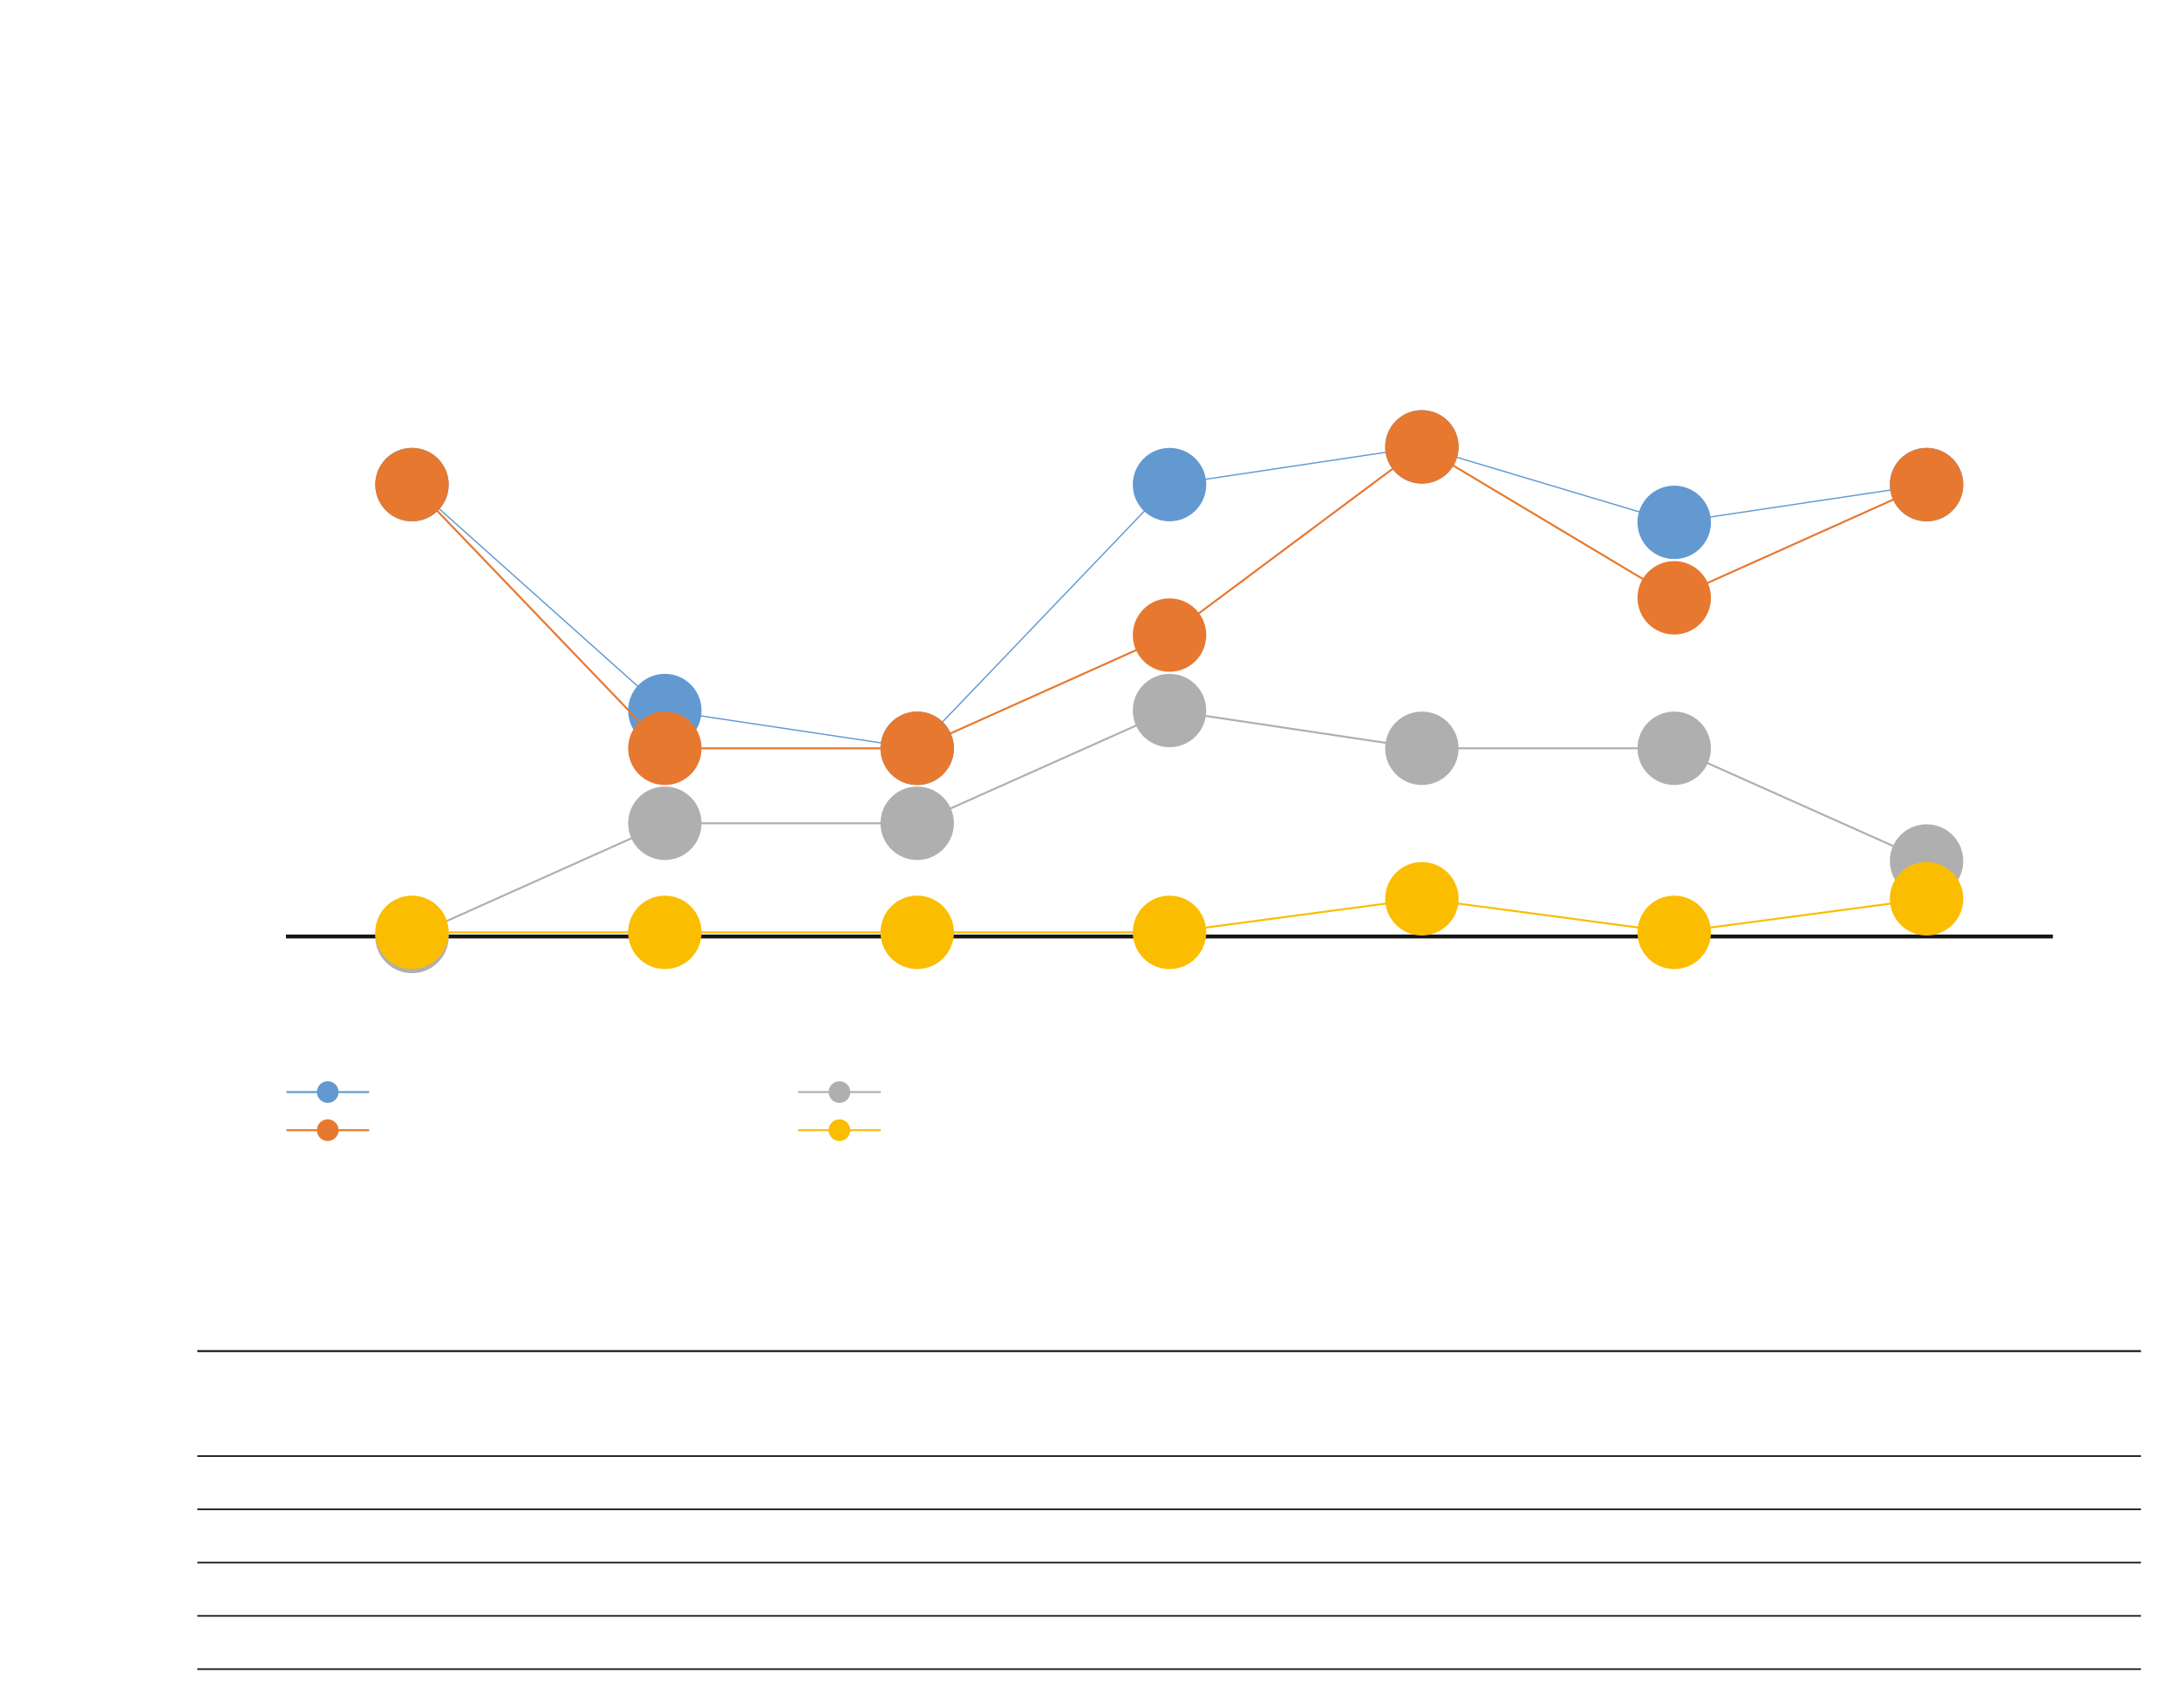 <?xml version="1.0" encoding="UTF-8"?>
<svg height="437.85" width="558.72" xmlns="http://www.w3.org/2000/svg">
 <g>
  <path style="fill:none;stroke:rgb(23,22,21);stroke-width:1.0;" d="M73.290 240.050 L526.140 240.050 "/>
  <path style="fill:none;stroke:none;stroke-width:0.5;" d="M73.290 215.930 L526.140 215.930 "/>
  <path style="fill:none;stroke:none;stroke-width:0.33;" d="M73.290 191.810 L526.140 191.810 "/>
  <path style="fill:none;stroke:none;stroke-width:0.33;" d="M73.290 167.690 L526.140 167.690 "/>
  <path style="fill:none;stroke:none;stroke-width:0.33;" d="M73.290 143.570 L526.140 143.570 "/>
  <path style="fill:none;stroke:none;stroke-width:0.33;" d="M73.290 119.450 L526.140 119.450 "/>
  <path style="fill:none;stroke:none;stroke-width:0.33;" d="M73.290 95.330 L526.140 95.330 "/>
  <path style="fill:none;stroke:rgb(98,153,209);stroke-width:0.33;" d="M105.620 124.220 L170.430 182.140 L235.100 191.810 L299.780 124.220 L364.450 114.550 L429.120 133.900 L493.800 124.220 "/>
  <path style="fill:rgb(98,153,209);stroke:none;stroke-width:0.5;" d="M115.000 124.220 C115.000 129.420 110.790 133.630 105.590 133.630 C100.390 133.630 96.180 129.420 96.180 124.220 C96.180 119.020 100.390 114.810 105.590 114.810 C110.790 114.810 115.000 119.020 115.000 124.220 "/>
  <path style="fill:rgb(98,153,209);stroke:none;stroke-width:0.5;" d="M179.800 182.140 C179.800 187.340 175.600 191.540 170.400 191.540 C165.190 191.540 160.990 187.340 160.990 182.140 C160.990 176.930 165.190 172.730 170.400 172.730 C175.600 172.730 179.800 176.930 179.800 182.140 "/>
  <path style="fill:rgb(98,153,209);stroke:none;stroke-width:0.5;" d="M244.480 191.810 C244.480 197.010 240.270 201.220 235.070 201.220 C229.870 201.220 225.660 197.010 225.660 191.810 C225.660 186.610 229.870 182.400 235.070 182.400 C240.270 182.400 244.480 186.610 244.480 191.810 "/>
  <path style="fill:rgb(98,153,209);stroke:none;stroke-width:0.5;" d="M309.150 124.220 C309.150 129.420 304.950 133.630 299.740 133.630 C294.540 133.630 290.330 129.420 290.330 124.220 C290.330 119.020 294.540 114.810 299.740 114.810 C304.950 114.810 309.150 119.020 309.150 124.220 "/>
  <path style="fill:rgb(98,153,209);stroke:none;stroke-width:0.5;" d="M373.830 114.550 C373.830 119.750 369.620 123.960 364.420 123.960 C359.210 123.960 355.010 119.750 355.010 114.550 C355.010 109.340 359.210 105.140 364.420 105.140 C369.620 105.140 373.830 109.340 373.830 114.550 "/>
  <path style="fill:rgb(98,153,209);stroke:none;stroke-width:0.5;" d="M438.500 133.900 C438.500 139.100 434.290 143.300 429.090 143.300 C423.890 143.300 419.680 139.100 419.680 133.900 C419.680 128.690 423.890 124.490 429.090 124.490 C434.290 124.490 438.500 128.690 438.500 133.900 "/>
  <path style="fill:rgb(98,153,209);stroke:none;stroke-width:0.5;" d="M503.170 124.220 C503.170 129.420 498.970 133.630 493.770 133.630 C488.560 133.630 484.360 129.420 484.360 124.220 C484.360 119.020 488.560 114.810 493.770 114.810 C498.970 114.810 503.170 119.020 503.170 124.220 "/>
  <path style="fill:none;stroke:rgb(231,120,48);stroke-width:0.5;" d="M105.620 124.220 L170.430 191.810 L235.100 191.810 L299.780 162.790 L364.450 114.550 L429.120 153.240 L493.800 124.220 "/>
  <path style="fill:rgb(231,120,48);stroke:none;stroke-width:0.5;" d="M115.000 124.220 C115.000 129.420 110.790 133.630 105.590 133.630 C100.390 133.630 96.180 129.420 96.180 124.220 C96.180 119.020 100.390 114.810 105.590 114.810 C110.790 114.810 115.000 119.020 115.000 124.220 "/>
  <path style="fill:rgb(231,120,48);stroke:none;stroke-width:0.5;" d="M179.800 191.810 C179.800 197.010 175.600 201.220 170.400 201.220 C165.190 201.220 160.990 197.010 160.990 191.810 C160.990 186.610 165.190 182.400 170.400 182.400 C175.600 182.400 179.800 186.610 179.800 191.810 "/>
  <path style="fill:rgb(231,120,48);stroke:none;stroke-width:0.5;" d="M244.480 191.810 C244.480 197.010 240.270 201.220 235.070 201.220 C229.870 201.220 225.660 197.010 225.660 191.810 C225.660 186.610 229.870 182.400 235.070 182.400 C240.270 182.400 244.480 186.610 244.480 191.810 "/>
  <path style="fill:rgb(231,120,48);stroke:none;stroke-width:0.5;" d="M309.150 162.790 C309.150 167.990 304.950 172.200 299.740 172.200 C294.540 172.200 290.330 167.990 290.330 162.790 C290.330 157.580 294.540 153.380 299.740 153.380 C304.950 153.380 309.150 157.580 309.150 162.790 "/>
  <path style="fill:rgb(231,120,48);stroke:none;stroke-width:0.5;" d="M373.830 114.550 C373.830 119.750 369.620 123.960 364.420 123.960 C359.210 123.960 355.010 119.750 355.010 114.550 C355.010 109.340 359.210 105.140 364.420 105.140 C369.620 105.140 373.830 109.340 373.830 114.550 "/>
  <path style="fill:rgb(231,120,48);stroke:none;stroke-width:0.5;" d="M438.500 153.240 C438.500 158.450 434.290 162.650 429.090 162.650 C423.890 162.650 419.680 158.450 419.680 153.240 C419.680 148.040 423.890 143.830 429.090 143.830 C434.290 143.830 438.500 148.040 438.500 153.240 "/>
  <path style="fill:rgb(231,120,48);stroke:none;stroke-width:0.5;" d="M503.170 124.220 C503.170 129.420 498.970 133.630 493.770 133.630 C488.560 133.630 484.360 129.420 484.360 124.220 C484.360 119.020 488.560 114.810 493.770 114.810 C498.970 114.810 503.170 119.020 503.170 124.220 "/>
  <path style="fill:none;stroke:rgb(175,175,175);stroke-width:0.5;" d="M105.620 240.050 L170.430 211.030 L235.100 211.030 L299.780 182.140 L364.450 191.810 L429.120 191.810 L493.800 220.700 "/>
  <path style="fill:rgb(175,175,175);stroke:none;stroke-width:0.5;" d="M115.000 240.050 C115.000 245.250 110.790 249.460 105.590 249.460 C100.390 249.460 96.180 245.250 96.180 240.050 C96.180 234.850 100.390 230.640 105.590 230.640 C110.790 230.640 115.000 234.850 115.000 240.050 "/>
  <path style="fill:rgb(175,175,175);stroke:none;stroke-width:0.5;" d="M179.800 211.030 C179.800 216.230 175.600 220.440 170.400 220.440 C165.190 220.440 160.990 216.230 160.990 211.030 C160.990 205.820 165.190 201.620 170.400 201.620 C175.600 201.620 179.800 205.820 179.800 211.030 "/>
  <path style="fill:rgb(175,175,175);stroke:none;stroke-width:0.5;" d="M244.480 211.030 C244.480 216.230 240.270 220.440 235.070 220.440 C229.870 220.440 225.660 216.230 225.660 211.030 C225.660 205.820 229.870 201.620 235.070 201.620 C240.270 201.620 244.480 205.820 244.480 211.030 "/>
  <path style="fill:rgb(175,175,175);stroke:none;stroke-width:0.5;" d="M309.150 182.140 C309.150 187.340 304.950 191.540 299.740 191.540 C294.540 191.540 290.330 187.340 290.330 182.140 C290.330 176.930 294.540 172.730 299.740 172.730 C304.950 172.730 309.150 176.930 309.150 182.140 "/>
  <path style="fill:rgb(175,175,175);stroke:none;stroke-width:0.5;" d="M373.830 191.810 C373.830 197.010 369.620 201.220 364.420 201.220 C359.210 201.220 355.010 197.010 355.010 191.810 C355.010 186.610 359.210 182.400 364.420 182.400 C369.620 182.400 373.830 186.610 373.830 191.810 "/>
  <path style="fill:rgb(175,175,175);stroke:none;stroke-width:0.5;" d="M438.500 191.810 C438.500 197.010 434.290 201.220 429.090 201.220 C423.890 201.220 419.680 197.010 419.680 191.810 C419.680 186.610 423.890 182.400 429.090 182.400 C434.290 182.400 438.500 186.610 438.500 191.810 "/>
  <path style="fill:rgb(175,175,175);stroke:none;stroke-width:0.5;" d="M503.170 220.700 C503.170 225.900 498.970 230.110 493.770 230.110 C488.560 230.110 484.360 225.900 484.360 220.700 C484.360 215.500 488.560 211.290 493.770 211.290 C498.970 211.290 503.170 215.500 503.170 220.700 "/>
  <path style="fill:none;stroke:rgb(251,189,0);stroke-width:0.5;" d="M105.620 238.990 L299.780 238.990 L364.450 230.380 L429.120 238.990 L493.800 230.380 "/>
  <path style="fill:rgb(251,189,0);stroke:none;stroke-width:0.5;" d="M115.000 238.990 C115.000 244.190 110.790 248.400 105.590 248.400 C100.390 248.400 96.180 244.190 96.180 238.990 C96.180 233.790 100.390 229.580 105.590 229.580 C110.790 229.580 115.000 233.790 115.000 238.990 "/>
  <path style="fill:rgb(251,189,0);stroke:none;stroke-width:0.5;" d="M179.800 238.990 C179.800 244.190 175.600 248.400 170.400 248.400 C165.190 248.400 160.990 244.190 160.990 238.990 C160.990 233.790 165.190 229.580 170.400 229.580 C175.600 229.580 179.800 233.790 179.800 238.990 "/>
  <path style="fill:rgb(251,189,0);stroke:none;stroke-width:0.5;" d="M244.480 238.990 C244.480 244.190 240.270 248.400 235.070 248.400 C229.870 248.400 225.660 244.190 225.660 238.990 C225.660 233.790 229.870 229.580 235.070 229.580 C240.270 229.580 244.480 233.790 244.480 238.990 "/>
  <path style="fill:rgb(251,189,0);stroke:none;stroke-width:0.5;" d="M309.150 238.990 C309.150 244.190 304.950 248.400 299.740 248.400 C294.540 248.400 290.330 244.190 290.330 238.990 C290.330 233.790 294.540 229.580 299.740 229.580 C304.950 229.580 309.150 233.790 309.150 238.990 "/>
  <path style="fill:rgb(251,189,0);stroke:none;stroke-width:0.5;" d="M373.830 230.380 C373.830 235.580 369.620 239.790 364.420 239.790 C359.210 239.790 355.010 235.580 355.010 230.380 C355.010 225.170 359.210 220.970 364.420 220.970 C369.620 220.970 373.830 225.170 373.830 230.380 "/>
  <path style="fill:rgb(251,189,0);stroke:none;stroke-width:0.5;" d="M438.500 238.990 C438.500 244.190 434.290 248.400 429.090 248.400 C423.890 248.400 419.680 244.190 419.680 238.990 C419.680 233.790 423.890 229.580 429.090 229.580 C434.290 229.580 438.500 233.790 438.500 238.990 "/>
  <path style="fill:rgb(251,189,0);stroke:none;stroke-width:0.5;" d="M503.170 230.380 C503.170 235.580 498.970 239.790 493.770 239.790 C488.560 239.790 484.360 235.580 484.360 230.380 C484.360 225.170 488.560 220.970 493.770 220.970 C498.970 220.970 503.170 225.170 503.170 230.380 "/>
  <path style="fill:none;stroke:rgb(98,153,209);stroke-width:0.5;" d="M73.400 279.930 L94.600 279.930 "/>
  <path style="fill:rgb(98,153,209);stroke:none;stroke-width:0.5;" d="M86.780 279.930 C86.780 281.460 85.530 282.710 84.000 282.710 C82.460 282.710 81.220 281.460 81.220 279.930 C81.220 278.400 82.460 277.150 84.000 277.150 C85.530 277.150 86.780 278.400 86.780 279.930 "/>
  <path style="fill:none;stroke:rgb(231,120,48);stroke-width:0.5;" d="M73.400 289.700 L94.600 289.700 "/>
  <path style="fill:rgb(231,120,48);stroke:none;stroke-width:0.5;" d="M86.780 289.700 C86.780 291.240 85.530 292.480 84.000 292.480 C82.460 292.480 81.220 291.240 81.220 289.700 C81.220 288.170 82.460 286.920 84.000 286.920 C85.530 286.920 86.780 288.170 86.780 289.700 "/>
  <path style="fill:none;stroke:rgb(175,175,175);stroke-width:0.5;" d="M204.550 279.930 L225.750 279.930 "/>
  <path style="fill:rgb(175,175,175);stroke:none;stroke-width:0.5;" d="M217.930 279.930 C217.930 281.460 216.680 282.710 215.150 282.710 C213.620 282.710 212.370 281.460 212.370 279.930 C212.370 278.400 213.620 277.150 215.150 277.150 C216.680 277.150 217.930 278.400 217.930 279.930 "/>
  <path style="fill:none;stroke:rgb(251,189,0);stroke-width:0.5;" d="M204.550 289.700 L225.750 289.700 "/>
  <path style="fill:rgb(251,189,0);stroke:none;stroke-width:0.5;" d="M217.930 289.700 C217.930 291.240 216.680 292.480 215.150 292.480 C213.620 292.480 212.370 291.240 212.370 289.700 C212.370 288.170 213.620 286.920 215.150 286.920 C216.680 286.920 217.930 288.170 217.930 289.700 "/>
  <path style="fill:none;stroke:rgb(23,22,21);stroke-width:0.5;" d="M50.580 346.330 L548.720 346.330 "/>
  <path style="fill:none;stroke:rgb(23,22,21);stroke-width:0.41;" d="M50.580 373.240 L548.720 373.240 "/>
  <path style="fill:none;stroke:rgb(23,22,21);stroke-width:0.41;" d="M50.580 386.890 L548.720 386.890 "/>
  <path style="fill:none;stroke:rgb(23,22,21);stroke-width:0.41;" d="M50.580 400.550 L548.720 400.550 "/>
  <path style="fill:none;stroke:rgb(23,22,21);stroke-width:0.41;" d="M50.580 414.200 L548.720 414.200 "/>
  <path style="fill:none;stroke:rgb(23,22,21);stroke-width:0.41;" d="M50.580 427.850 L548.720 427.850 "/>
 </g>
</svg>
